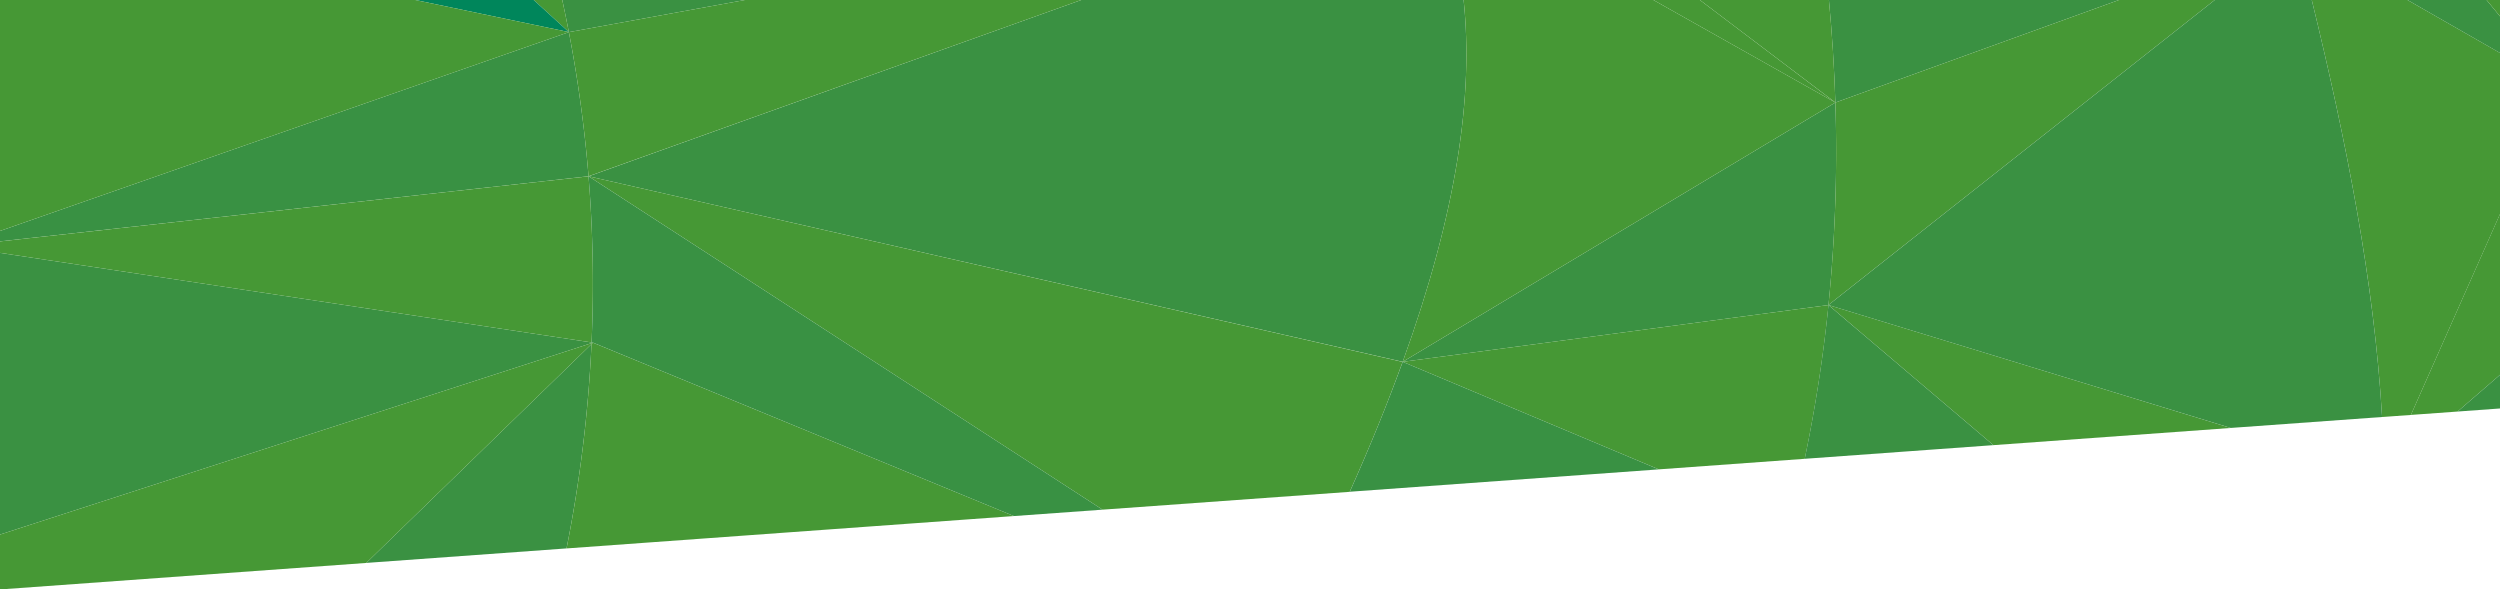 <svg xmlns="http://www.w3.org/2000/svg" viewBox="0 0 1682.48 396.69"><defs><style>.cls-1{fill:none;}.cls-2{fill:#3a9142;}.cls-3{fill:#469835;}.cls-4{fill:#00865b;}.cls-5{fill:#399143;}</style></defs><title>Recurso 57-vector</title><g id="Capa_2" data-name="Capa 2"><g id="Capa_1-2" data-name="Capa 1"><polygon class="cls-1" points="742.03 342.98 742.03 342.98 396.13 118.65 742.03 342.98"/><path class="cls-2" d="M1235.2,69,1426,0H1230.85q3.23,34.29,4.35,69Z"/><path class="cls-2" d="M1235.19,69,944,243.5l286.56-38.22A1038.51,1038.51,0,0,0,1235.19,69Z"/><path class="cls-2" d="M944,243.5C980.46,142.81,991.79,64.17,985,0H727.63L396.13,118.65Z"/><path class="cls-3" d="M944,243.5h0L1235.19,69h0L1112.71,0H985C991.79,64.17,980.46,142.81,944,243.5Z"/><path class="cls-3" d="M1235.19,69a1038.51,1038.51,0,0,1-4.65,136.24h0L1490.5,0H1426L1235.2,69Z"/><path class="cls-2" d="M382.87,21.61,501.27,0H378.41q2.33,10.74,4.43,21.58Z"/><path class="cls-3" d="M399.08,230.61l-.95-.14,0,.46Z"/><path class="cls-3" d="M398.08,231.57l1-1-1,.31C398.1,231.14,398.1,231.35,398.08,231.57Z"/><polygon class="cls-3" points="382.84 21.58 382.84 21.6 382.87 21.61 382.84 21.58"/><polygon class="cls-3" points="1235.19 69.02 1143.99 0 1112.71 0 1235.19 69.02 1235.19 69.02"/><polygon class="cls-3" points="1653.92 276.97 1682.48 252.26 1682.48 143.99 1622.51 279.24 1653.92 276.97"/><path class="cls-3" d="M1230.85,0H1144l91.2,69Q1234.12,34.3,1230.85,0Z"/><polygon class="cls-3" points="1235.19 69.02 1235.19 69.04 1235.2 69.03 1235.19 69.02"/><polygon class="cls-3" points="1235.19 69.02 1235.19 69.02 1235.2 69.03 1235.19 69.02"/><path class="cls-3" d="M396.13,118.65,742,343l166.34-12q20.74-46.32,35.6-87.44Z"/><path class="cls-3" d="M944,243.5l172.33,72.38,98.25-7.11a995.6,995.6,0,0,0,16-103.49Z"/><path class="cls-2" d="M246.5,378.84l134.77-9.76a919.23,919.23,0,0,0,16.81-137.52Z"/><path class="cls-3" d="M378.41,0H359.17l23.67,21.58Q380.76,10.74,378.41,0Z"/><path class="cls-2" d="M398.13,230.46,0,170.18V359.75L398.11,230.92Z"/><polygon class="cls-4" points="382.84 21.58 359.17 0 279.46 0 382.84 21.6 382.84 21.58"/><path class="cls-5" d="M382.85,21.62,0,155.43v7l396.08-43.81A904.38,904.38,0,0,0,382.85,21.62Z"/><path class="cls-3" d="M382.84,21.6,279.46,0H0V155.43L382.85,21.62Z"/><path class="cls-3" d="M396.08,118.65,0,162.46v7.72l398.13,60.28A890.59,890.59,0,0,0,396.08,118.65Z"/><polygon class="cls-2" points="1682.48 274.9 1682.48 252.26 1653.92 276.97 1682.48 274.9"/><path class="cls-3" d="M398.11,230.92,0,359.75v36.94l246.5-17.84L398.08,231.57C398.1,231.35,398.1,231.14,398.11,230.92Z"/><path class="cls-3" d="M398.08,231.57a919.23,919.23,0,0,1-16.81,137.52L682.33,347.3,399.08,230.61Z"/><polygon class="cls-3" points="1341.54 299.58 1501.25 288.02 1230.55 205.28 1341.54 299.58"/><path class="cls-2" d="M1230.54,205.28a995.6,995.6,0,0,1-16,103.49l127-9.19-111-94.3Z"/><path class="cls-3" d="M1555.8,0c23.37,95.49,42,189.65,47.32,280.65l19.4-1.4,60-135.25V35.65L1620.2,0Z"/><path class="cls-2" d="M1490.5,0l-260,205.28L1501.25,288l101.87-7.37c-5.34-91-23.95-185.15-47.32-280.65Z"/><polygon class="cls-2" points="1620.2 0 1682.48 35.65 1682.48 10.99 1673.44 0 1620.2 0"/><path class="cls-3" d="M382.85,21.62a904.38,904.38,0,0,1,13.23,97h0L727.63,0H501.27L382.87,21.61Z"/><path class="cls-5" d="M396.08,118.65a890.59,890.59,0,0,1,2.05,111.81l.95.14L682.33,347.3,742,343,396.13,118.65Z"/><path class="cls-5" d="M944,243.5q-14.92,41.17-35.6,87.44l207.93-15.05L944,243.5Z"/><path class="cls-3" d="M382.84,21.6h0Z"/><polygon class="cls-3" points="1682.48 10.99 1682.48 0 1673.44 0 1682.48 10.99"/></g></g></svg>